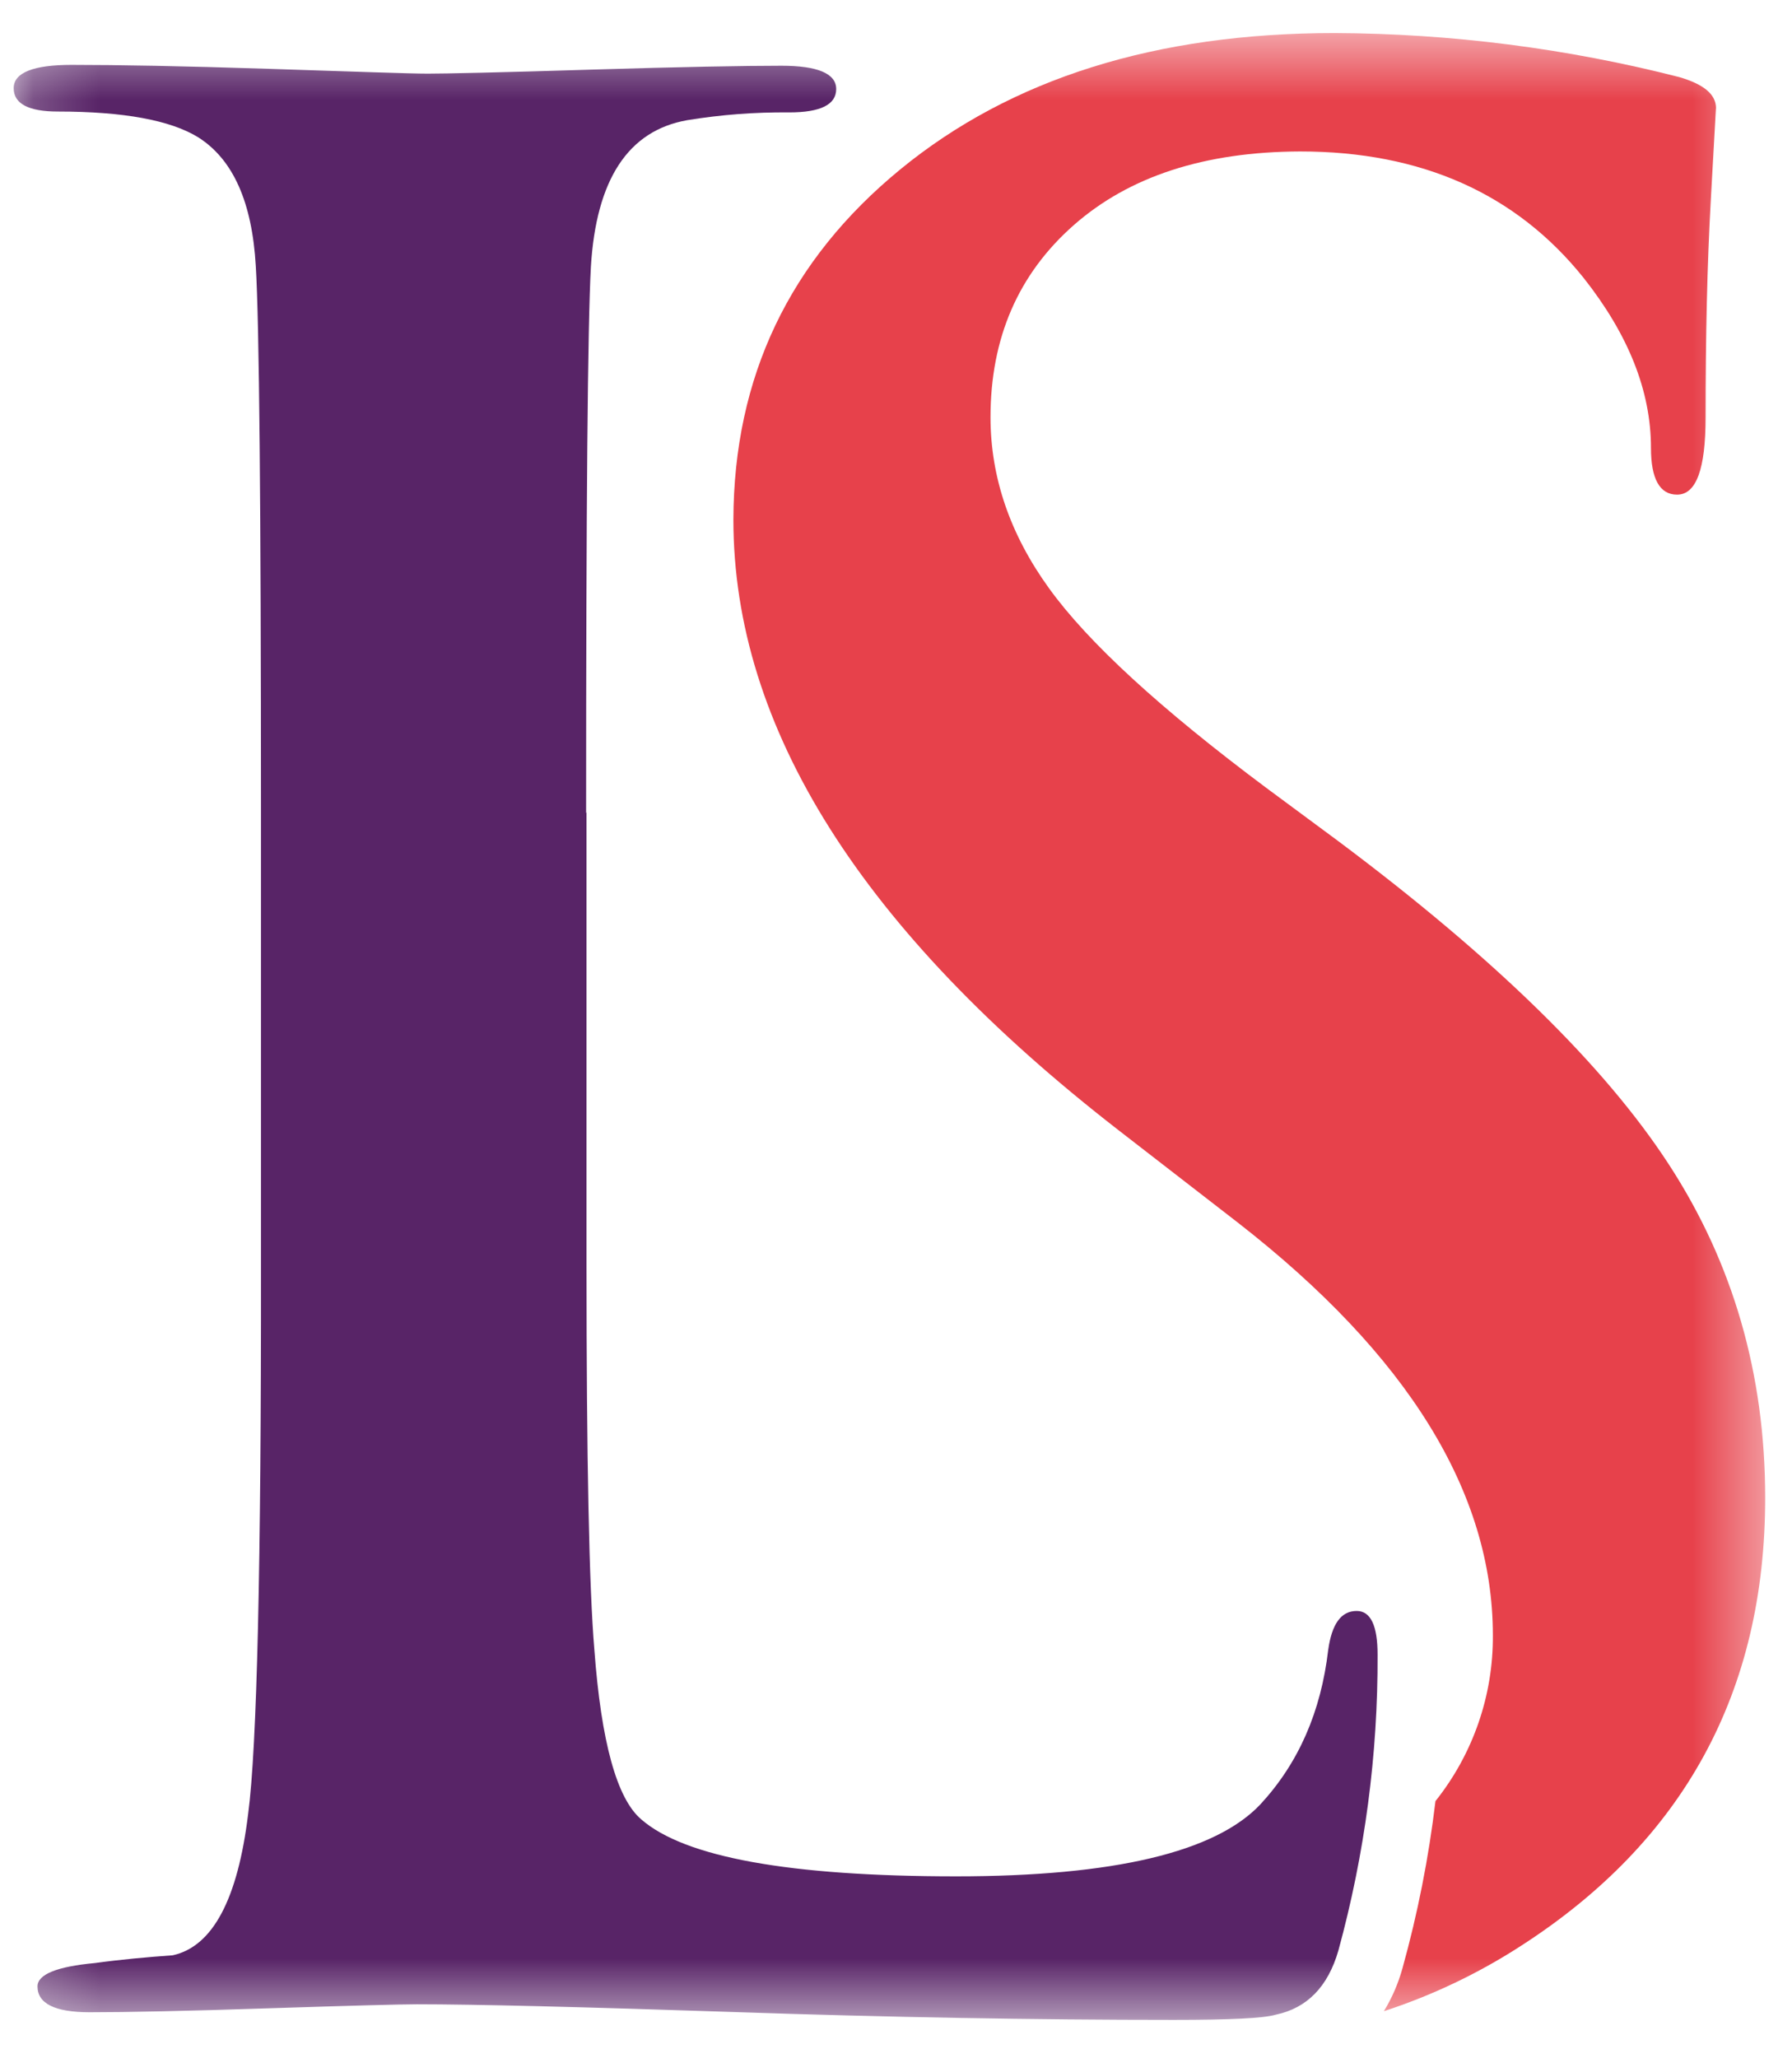 <svg xmlns="http://www.w3.org/2000/svg" width="27" height="31" viewBox="0 0 27 31" fill="none">
<mask id="mask0_2781_4668" style="mask-type:luminance" maskUnits="userSpaceOnUse" x="0" y="0" width="27" height="31">
<path d="M26.599 0.499H0.206V30.435H26.599V0.499Z" fill="white"/>
</mask>
<g mask="url(#mask0_2781_4668)">
<path fill-rule="evenodd" clip-rule="evenodd" d="M21.628 27.127C21.527 27.976 21.361 28.817 21.132 29.641C21.069 29.87 20.975 30.089 20.851 30.291C21.578 30.054 22.271 29.724 22.913 29.309C25.367 27.73 26.596 25.485 26.596 22.559C26.596 20.697 26.112 19.023 25.144 17.537C24.177 16.051 22.518 14.429 20.167 12.671L19.08 11.867C17.483 10.675 16.392 9.673 15.807 8.862C15.217 8.047 14.924 7.186 14.924 6.284C14.924 5.092 15.342 4.128 16.177 3.392C17.012 2.656 18.15 2.286 19.59 2.281C21.416 2.281 22.844 2.917 23.86 4.185C24.537 5.041 24.875 5.891 24.875 6.747C24.875 7.215 25.009 7.45 25.268 7.45C25.559 7.45 25.698 7.061 25.698 6.288C25.698 5.073 25.722 3.978 25.777 3.007C25.833 2.035 25.855 1.577 25.855 1.631C25.855 1.421 25.673 1.271 25.305 1.162C23.607 0.728 21.862 0.505 20.109 0.498C17.417 0.498 15.236 1.182 13.565 2.551C11.895 3.92 11.056 5.678 11.05 7.826C11.05 10.957 12.983 14.021 16.85 17.02L18.652 18.415C21.211 20.407 22.492 22.478 22.493 24.626C22.5 25.533 22.195 26.416 21.628 27.127Z" fill="#E7414B"/>
<path fill-rule="evenodd" clip-rule="evenodd" d="M8.837 12.231V19.06C8.837 21.981 8.876 23.909 8.955 24.843C9.058 26.236 9.294 27.093 9.664 27.404C10.318 27.972 11.895 28.26 14.406 28.26C16.783 28.26 18.312 27.895 18.99 27.176C19.565 26.554 19.903 25.782 20.012 24.849C20.067 24.46 20.205 24.263 20.441 24.263C20.652 24.263 20.756 24.484 20.756 24.921C20.762 26.425 20.563 27.924 20.166 29.375C20.009 29.922 19.694 30.245 19.221 30.344C19.039 30.398 18.526 30.422 17.686 30.422C15.594 30.422 13.386 30.383 11.064 30.304C8.742 30.226 7.147 30.187 6.28 30.187C6.044 30.187 5.306 30.207 4.066 30.247C2.826 30.289 1.92 30.307 1.35 30.307C0.825 30.307 0.565 30.175 0.565 29.918C0.565 29.738 0.854 29.619 1.43 29.566C1.823 29.512 2.216 29.477 2.603 29.449C3.202 29.317 3.582 28.611 3.739 27.318C3.872 26.32 3.936 23.573 3.932 19.079V12.231C3.932 7.604 3.906 4.863 3.854 4.008C3.799 3.05 3.515 2.404 2.988 2.069C2.571 1.811 1.864 1.68 0.872 1.68C0.431 1.68 0.206 1.563 0.206 1.328C0.206 1.094 0.503 0.977 1.078 0.977C1.755 0.977 2.753 0.994 4.059 1.037C5.365 1.079 6.164 1.109 6.445 1.109C6.704 1.109 7.521 1.092 8.894 1.049C10.266 1.007 11.228 0.99 11.773 0.99C12.317 0.99 12.599 1.107 12.599 1.341C12.599 1.576 12.363 1.693 11.891 1.693C11.376 1.688 10.863 1.727 10.355 1.81C9.466 1.966 8.982 2.702 8.903 4.018C8.855 4.878 8.831 7.621 8.831 12.248" fill="#582467"/>
</g>
</svg>